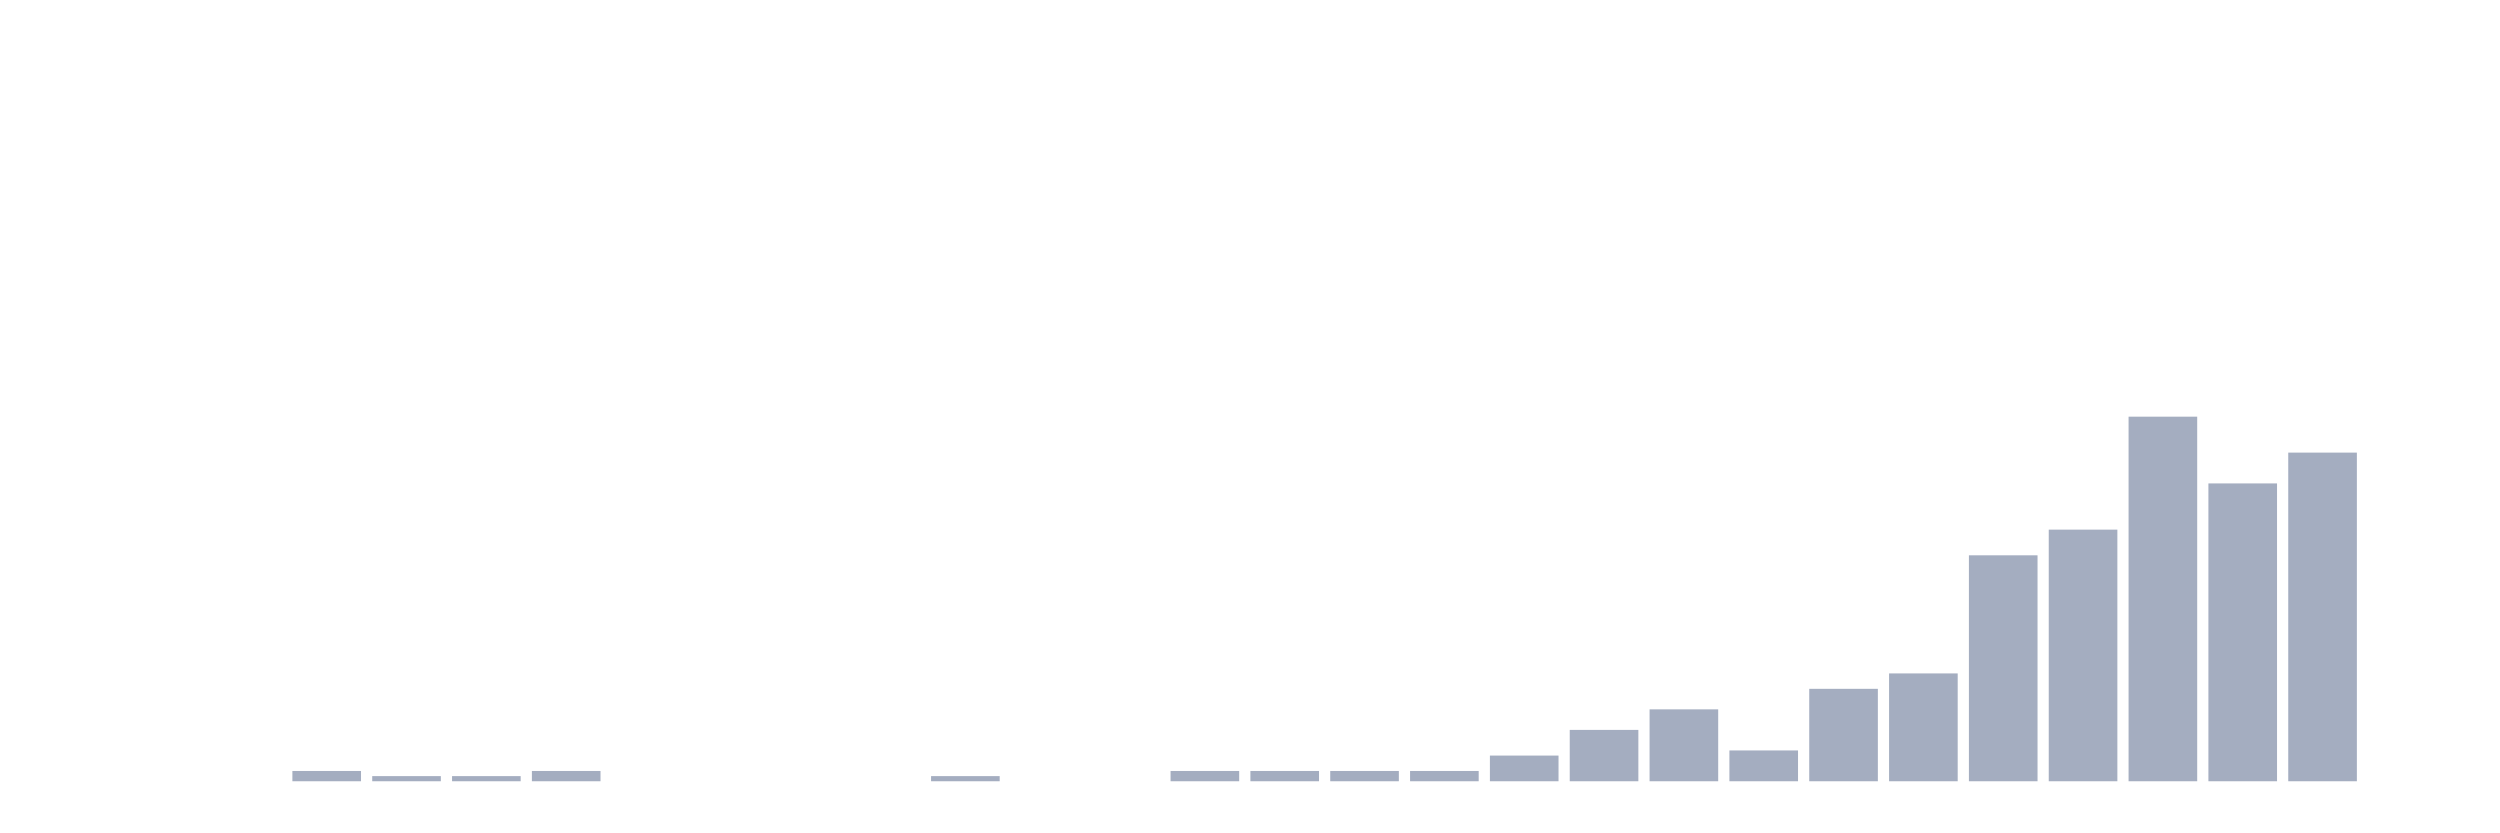 <svg xmlns="http://www.w3.org/2000/svg" viewBox="0 0 480 160"><g transform="translate(10,10)"><rect class="bar" x="0.153" width="13.175" y="140" height="0" fill="rgb(164,173,192)"></rect><rect class="bar" x="15.482" width="13.175" y="140" height="0" fill="rgb(164,173,192)"></rect><rect class="bar" x="30.81" width="13.175" y="140" height="0" fill="rgb(164,173,192)"></rect><rect class="bar" x="46.138" width="13.175" y="138.028" height="1.972" fill="rgb(164,173,192)"></rect><rect class="bar" x="61.466" width="13.175" y="139.014" height="0.986" fill="rgb(164,173,192)"></rect><rect class="bar" x="76.794" width="13.175" y="139.014" height="0.986" fill="rgb(164,173,192)"></rect><rect class="bar" x="92.123" width="13.175" y="138.028" height="1.972" fill="rgb(164,173,192)"></rect><rect class="bar" x="107.451" width="13.175" y="140" height="0" fill="rgb(164,173,192)"></rect><rect class="bar" x="122.779" width="13.175" y="140" height="0" fill="rgb(164,173,192)"></rect><rect class="bar" x="138.107" width="13.175" y="140" height="0" fill="rgb(164,173,192)"></rect><rect class="bar" x="153.436" width="13.175" y="140" height="0" fill="rgb(164,173,192)"></rect><rect class="bar" x="168.764" width="13.175" y="139.014" height="0.986" fill="rgb(164,173,192)"></rect><rect class="bar" x="184.092" width="13.175" y="140" height="0" fill="rgb(164,173,192)"></rect><rect class="bar" x="199.42" width="13.175" y="140" height="0" fill="rgb(164,173,192)"></rect><rect class="bar" x="214.748" width="13.175" y="138.028" height="1.972" fill="rgb(164,173,192)"></rect><rect class="bar" x="230.077" width="13.175" y="138.028" height="1.972" fill="rgb(164,173,192)"></rect><rect class="bar" x="245.405" width="13.175" y="138.028" height="1.972" fill="rgb(164,173,192)"></rect><rect class="bar" x="260.733" width="13.175" y="138.028" height="1.972" fill="rgb(164,173,192)"></rect><rect class="bar" x="276.061" width="13.175" y="135.07" height="4.93" fill="rgb(164,173,192)"></rect><rect class="bar" x="291.39" width="13.175" y="130.141" height="9.859" fill="rgb(164,173,192)"></rect><rect class="bar" x="306.718" width="13.175" y="126.197" height="13.803" fill="rgb(164,173,192)"></rect><rect class="bar" x="322.046" width="13.175" y="134.085" height="5.915" fill="rgb(164,173,192)"></rect><rect class="bar" x="337.374" width="13.175" y="122.254" height="17.746" fill="rgb(164,173,192)"></rect><rect class="bar" x="352.702" width="13.175" y="119.296" height="20.704" fill="rgb(164,173,192)"></rect><rect class="bar" x="368.031" width="13.175" y="96.62" height="43.38" fill="rgb(164,173,192)"></rect><rect class="bar" x="383.359" width="13.175" y="91.69" height="48.31" fill="rgb(164,173,192)"></rect><rect class="bar" x="398.687" width="13.175" y="70" height="70" fill="rgb(164,173,192)"></rect><rect class="bar" x="414.015" width="13.175" y="82.817" height="57.183" fill="rgb(164,173,192)"></rect><rect class="bar" x="429.344" width="13.175" y="76.901" height="63.099" fill="rgb(164,173,192)"></rect><rect class="bar" x="444.672" width="13.175" y="140" height="0" fill="rgb(164,173,192)"></rect></g></svg>